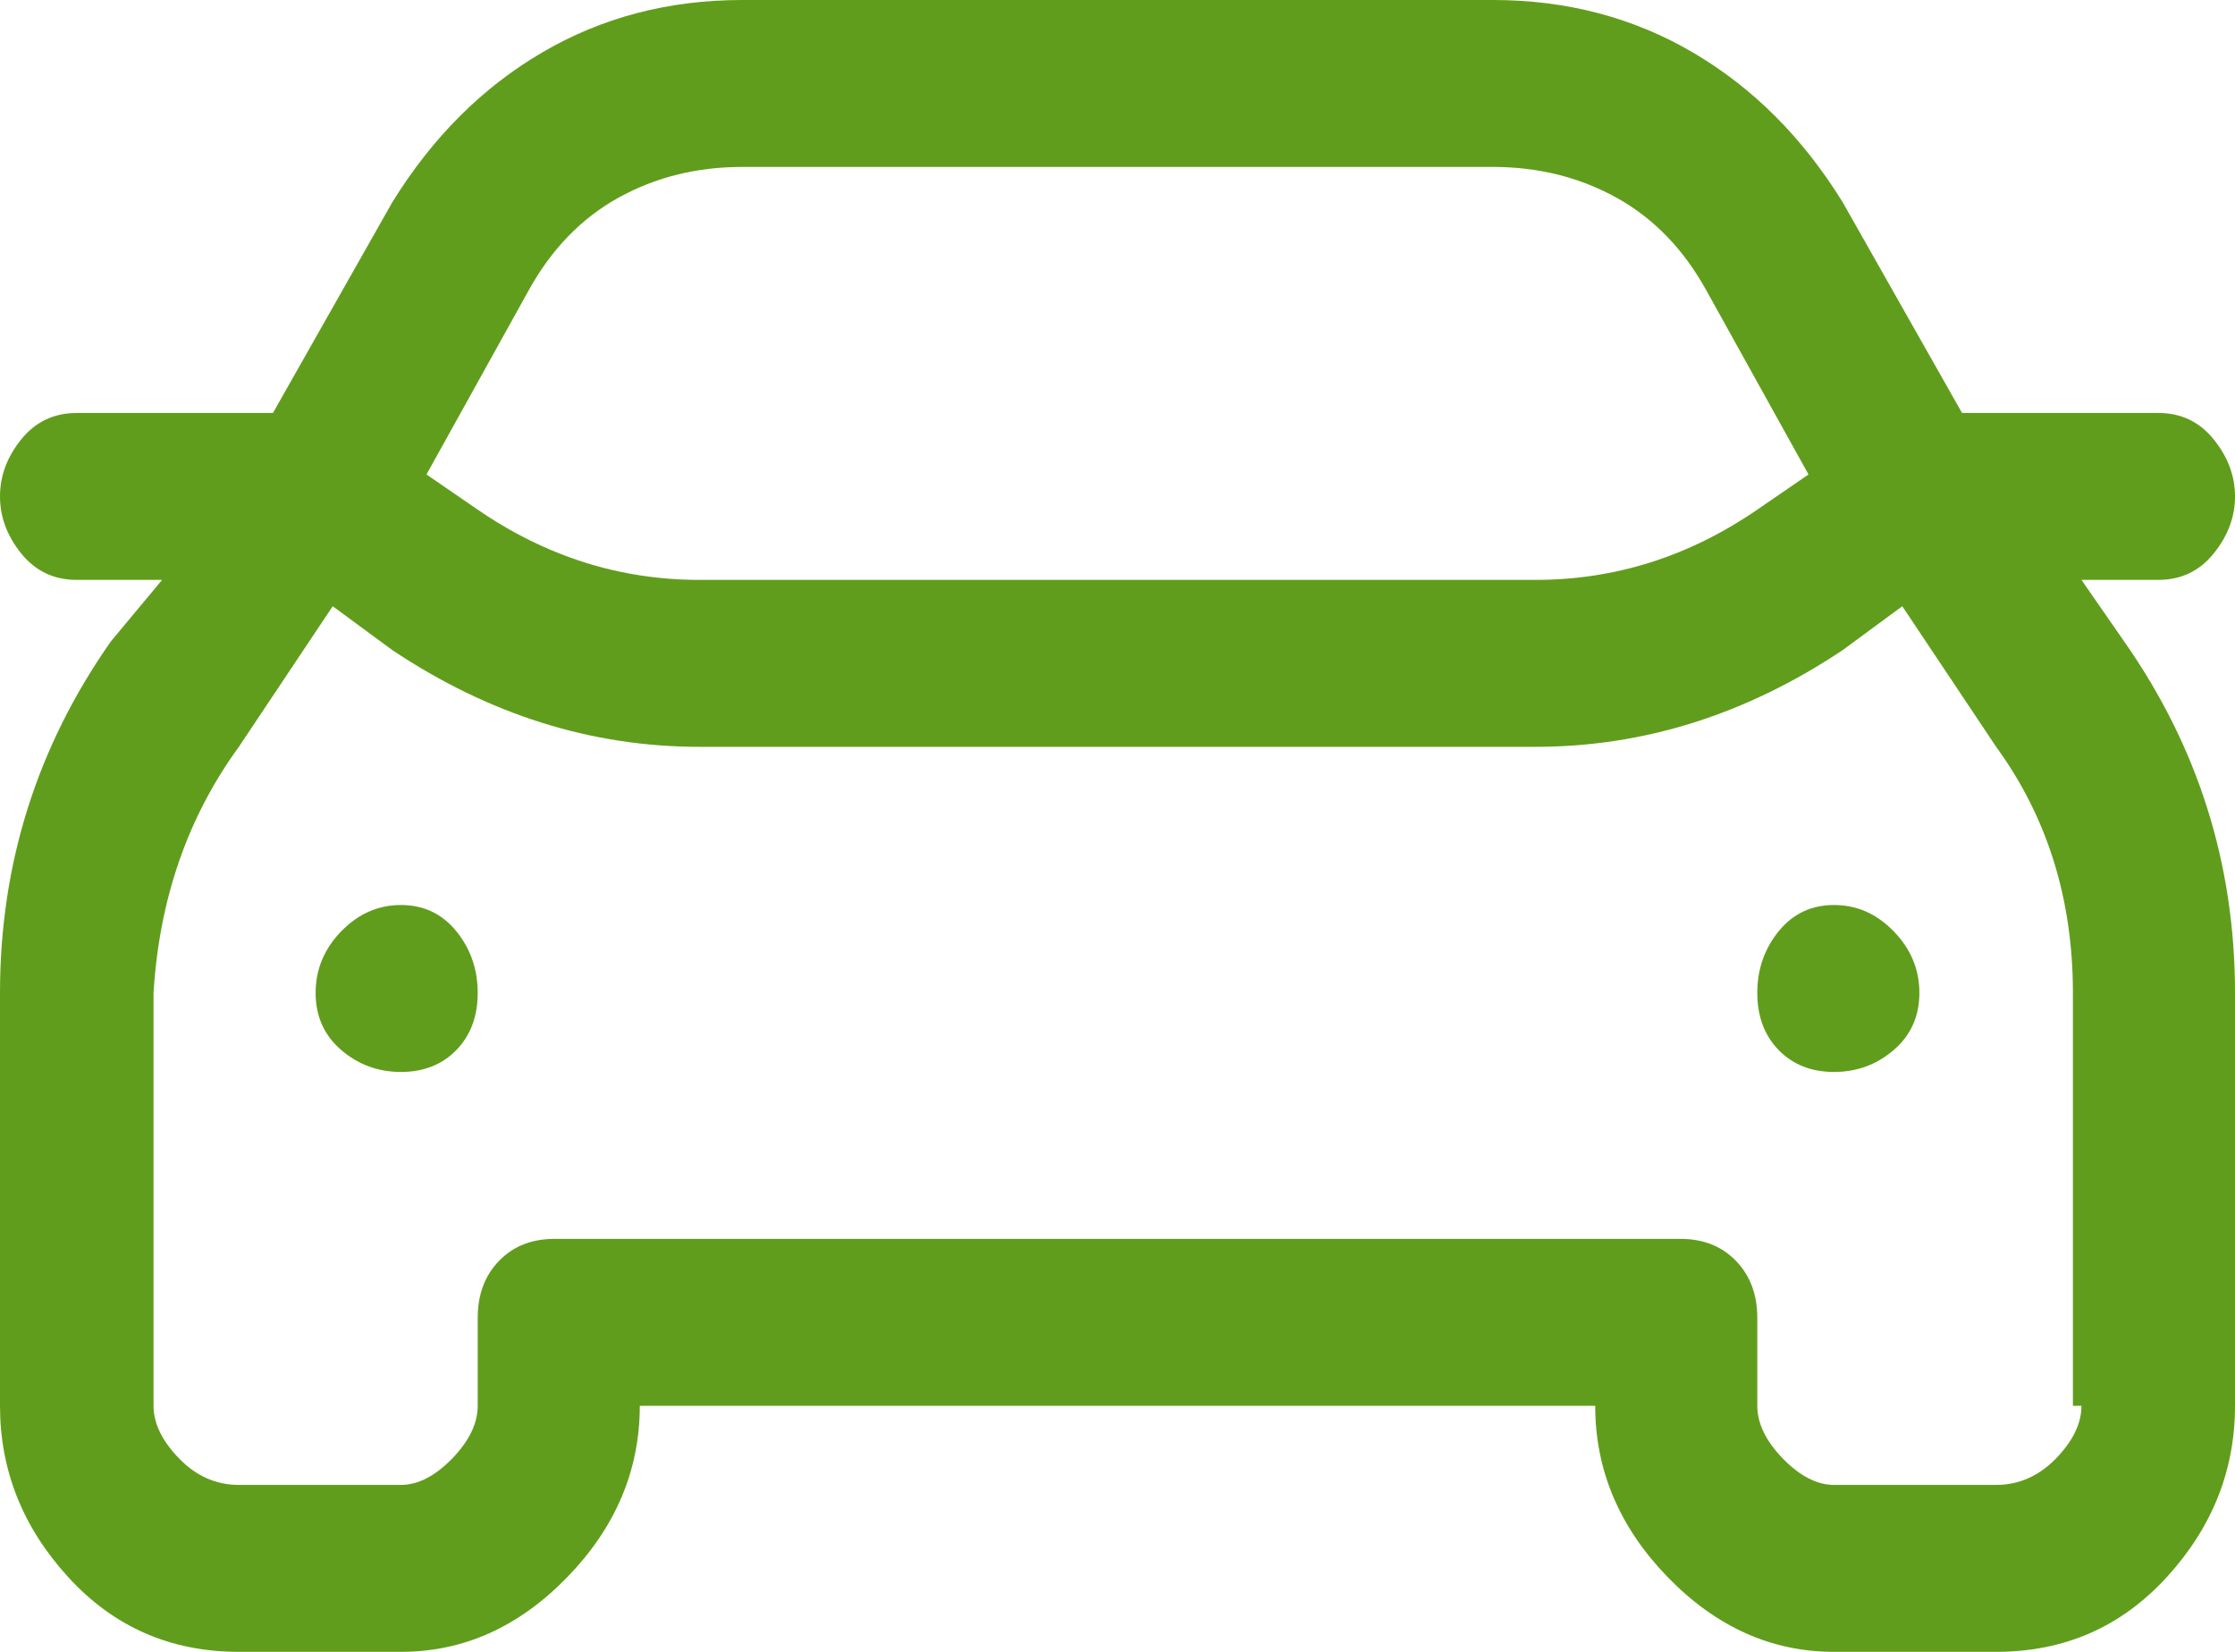 <svg width="23" height="17" viewBox="0 0 23 17" fill="none" xmlns="http://www.w3.org/2000/svg">
<path d="M21.42 5.968H22.21C22.444 5.968 22.634 5.878 22.78 5.697C22.927 5.516 23 5.32 23 5.109C23 4.898 22.927 4.702 22.78 4.521C22.634 4.34 22.444 4.25 22.21 4.25H20.191L18.962 2.08C18.552 1.417 18.04 0.904 17.426 0.543C16.811 0.181 16.123 0 15.363 0H7.637C6.877 0 6.189 0.181 5.574 0.543C4.96 0.904 4.448 1.417 4.038 2.08L2.809 4.25H0.79C0.556 4.25 0.366 4.34 0.219 4.521C0.073 4.702 0 4.898 0 5.109C0 5.32 0.073 5.516 0.219 5.697C0.366 5.878 0.556 5.968 0.79 5.968H1.668L1.141 6.601C0.38 7.686 0 8.892 0 10.218V14.468C0 15.131 0.234 15.719 0.702 16.231C1.17 16.744 1.756 17 2.458 17H4.126C4.77 17 5.34 16.744 5.838 16.231C6.335 15.719 6.584 15.131 6.584 14.468H16.416C16.416 15.131 16.665 15.719 17.162 16.231C17.66 16.744 18.23 17 18.874 17H20.542C21.244 17 21.829 16.744 22.298 16.231C22.766 15.719 23 15.131 23 14.468V10.218C23 8.892 22.62 7.686 21.859 6.601L21.42 5.968ZM5.443 2.984C5.677 2.562 5.984 2.246 6.364 2.035C6.745 1.824 7.169 1.718 7.637 1.718H15.363C15.831 1.718 16.255 1.824 16.636 2.035C17.016 2.246 17.323 2.562 17.557 2.984L18.611 4.883L18.084 5.245C17.382 5.727 16.621 5.968 15.802 5.968H7.198C6.379 5.968 5.618 5.727 4.916 5.245L4.389 4.883L5.443 2.984ZM21.42 14.468C21.42 14.649 21.332 14.83 21.157 15.011C20.981 15.191 20.776 15.282 20.542 15.282H18.874C18.698 15.282 18.523 15.191 18.347 15.011C18.172 14.83 18.084 14.649 18.084 14.468V13.564C18.084 13.323 18.011 13.127 17.864 12.976C17.718 12.825 17.528 12.75 17.294 12.75H5.706C5.472 12.75 5.282 12.825 5.136 12.976C4.989 13.127 4.916 13.323 4.916 13.564V14.468C4.916 14.649 4.828 14.83 4.653 15.011C4.477 15.191 4.302 15.282 4.126 15.282H2.458C2.224 15.282 2.019 15.191 1.844 15.011C1.668 14.83 1.58 14.649 1.58 14.468V10.218C1.639 9.254 1.931 8.41 2.458 7.686L3.424 6.239L4.038 6.691C5.033 7.355 6.087 7.686 7.198 7.686H15.802C16.913 7.686 17.967 7.355 18.962 6.691L19.576 6.239L20.542 7.686C21.069 8.41 21.332 9.254 21.332 10.218V14.468H21.42ZM18.084 10.218C18.084 10.459 18.157 10.655 18.303 10.806C18.45 10.957 18.64 11.032 18.874 11.032C19.108 11.032 19.313 10.957 19.488 10.806C19.664 10.655 19.752 10.459 19.752 10.218C19.752 9.977 19.664 9.766 19.488 9.585C19.313 9.404 19.108 9.314 18.874 9.314C18.64 9.314 18.45 9.404 18.303 9.585C18.157 9.766 18.084 9.977 18.084 10.218ZM3.248 10.218C3.248 10.459 3.336 10.655 3.511 10.806C3.687 10.957 3.892 11.032 4.126 11.032C4.36 11.032 4.55 10.957 4.697 10.806C4.843 10.655 4.916 10.459 4.916 10.218C4.916 9.977 4.843 9.766 4.697 9.585C4.55 9.404 4.36 9.314 4.126 9.314C3.892 9.314 3.687 9.404 3.511 9.585C3.336 9.766 3.248 9.977 3.248 10.218Z" fill="#619D1C"/>
</svg>
